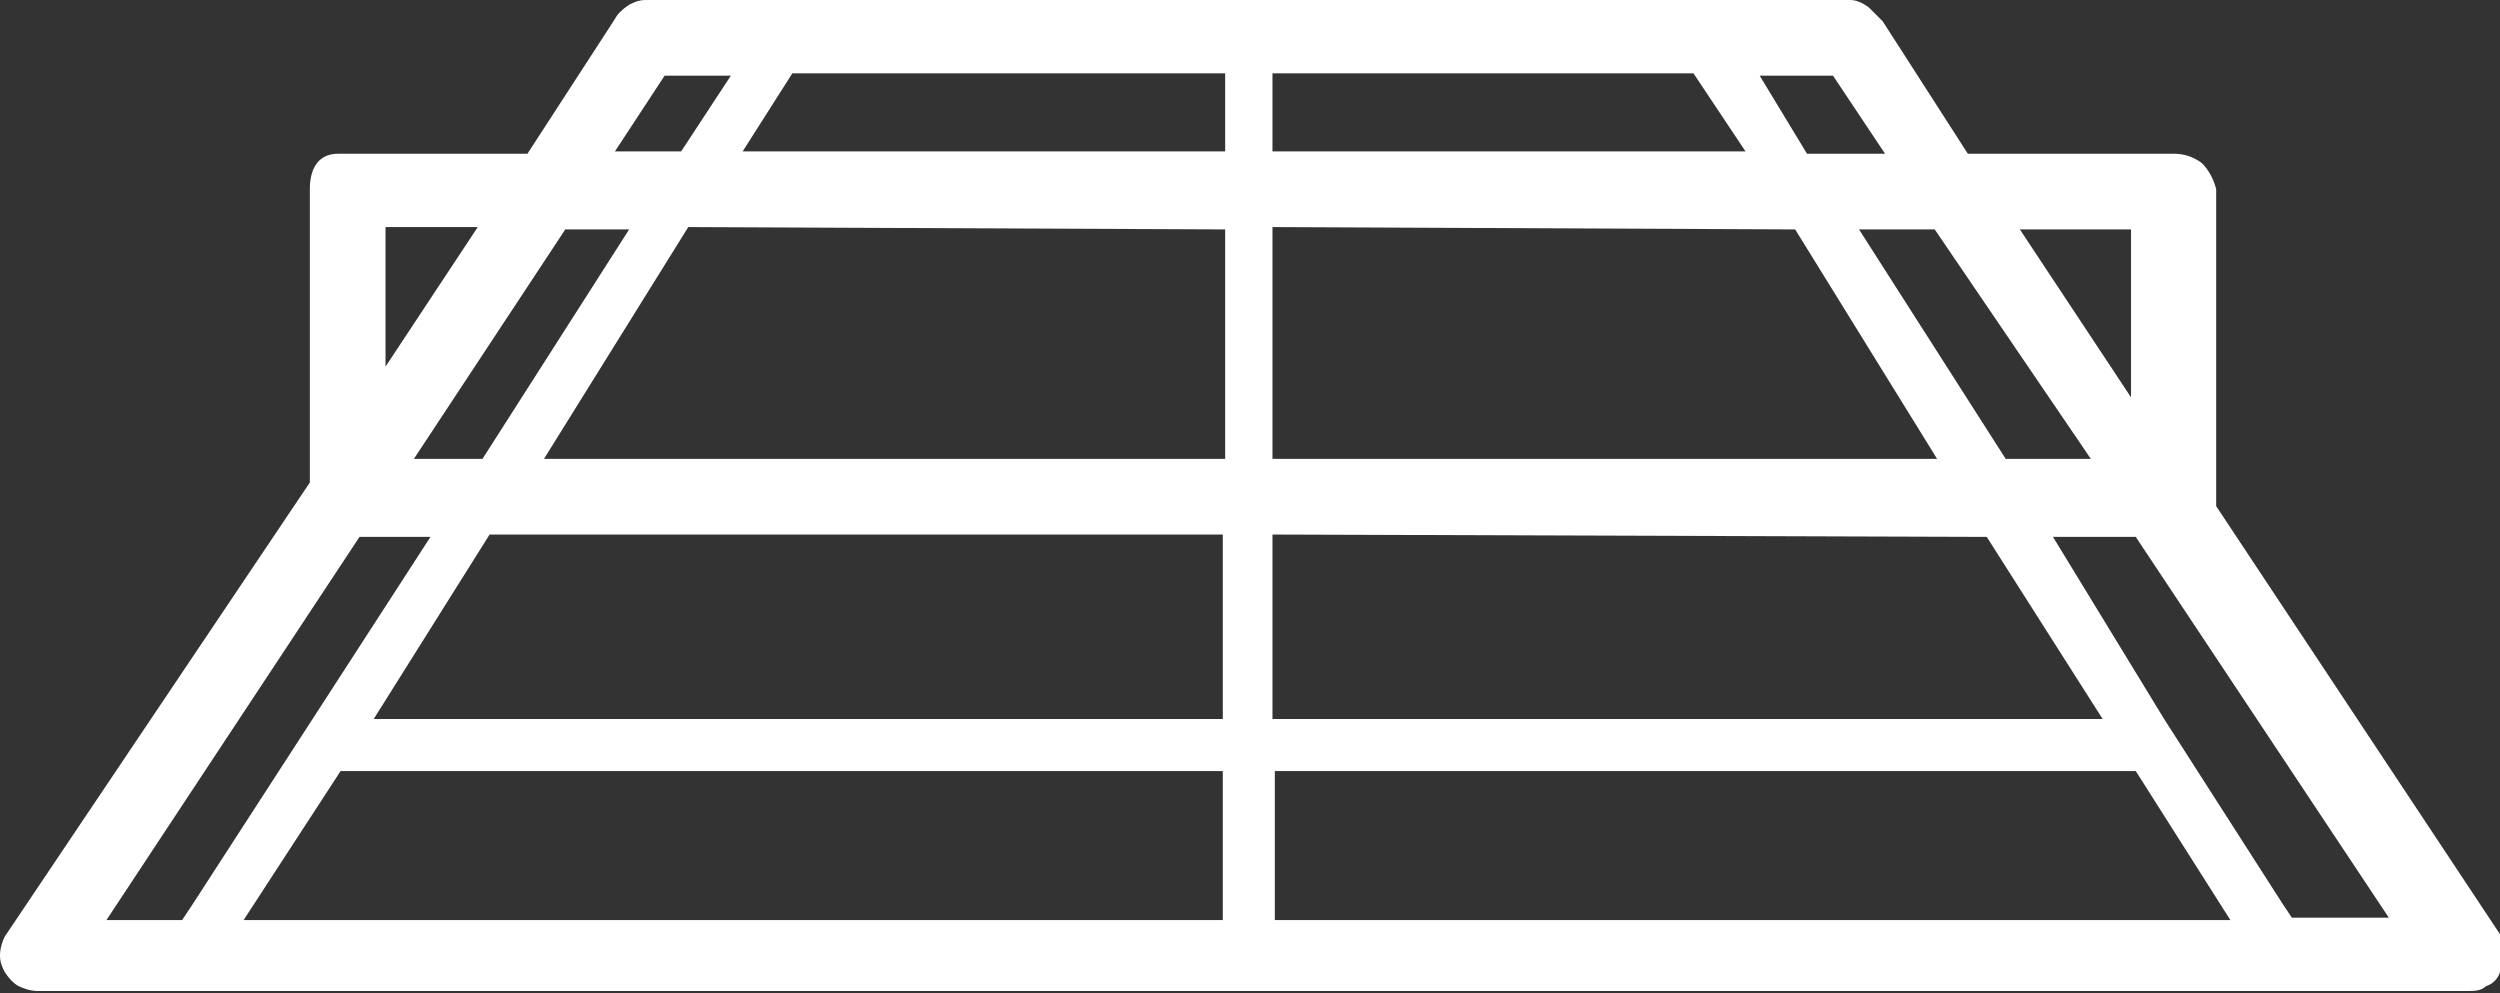 <?xml version="1.0" encoding="utf-8"?>
<!-- Generator: Adobe Illustrator 28.0.0, SVG Export Plug-In . SVG Version: 6.00 Build 0)  -->
<svg version="1.1" id="Layer_1" xmlns="http://www.w3.org/2000/svg" xmlns:xlink="http://www.w3.org/1999/xlink" x="0px" y="0px"
	 viewBox="0 0 105.7 42" style="enable-background:new 0 0 105.7 42;" xml:space="preserve">
<rect x="0" y="0" width="105.7" height="42" fill="#333333" stroke="none"/>
<style type="text/css">
	.st0{fill:#FFFFFF;}
</style>
<path class="st0" d="M85.4,9.7l4.7,7.1V9.7H85.4z M16.3,15.5l3.9-5.9h-3.9V15.5z M13.1,20.4V8c0-0.8,0.3-1.5,1.2-1.5h8L26,0.8
	c0.1-0.2,0.3-0.4,0.6-0.6C26.8,0.1,27,0,27.3,0h50.9c0.3,0,0.5,0.1,0.8,0.3c0.2,0.2,0.4,0.4,0.6,0.6l3.6,5.6h8.7
	c0.4,0,0.8,0.1,1.2,0.4c0.3,0.3,0.5,0.7,0.6,1.1V21c0,0.1,0,0.3,0,0.4l12,18.1c0.1,0.3,0.2,0.5,0.2,0.8s-0.1,0.6-0.2,0.8
	c-0.1,0.3-0.3,0.5-0.6,0.6c-0.2,0.2-0.5,0.2-0.8,0.2H1.6c-0.3,0-0.6-0.1-0.8-0.2c-0.2-0.1-0.4-0.3-0.6-0.6C0.1,40.9,0,40.7,0,40.4
	c0-0.3,0.1-0.6,0.2-0.8L13.1,20.4z M86.8,22.7l4.7,7.7l5,7.8l0.4,0.6h4.1L90.3,22.7L86.8,22.7z M78.6,9.7l6.2,9.7h3.6l-6.6-9.7H78.6
	z M74.4,3.2l2,3.3h3.3l-2.2-3.3H74.4z M53.8,22.6v7.8h35.1L84,22.7L53.8,22.6z M53.8,9.6v9.8h28.1l-6-9.7L53.8,9.6z M20.7,22.6
	l-4.9,7.8h35.9v-7.8L20.7,22.6z M29.1,9.6L23,19.4h28.8V9.7L29.1,9.6z M33.5,3.1l-2.1,3.3h20.4V2.9h2v3.5h20L72,3.7l-0.4-0.6
	L33.5,3.1z M28.8,6.4l2.1-3.2h-2.8L26,6.4L28.8,6.4z M20.4,19.4l6.2-9.7h-2.7l-6.4,9.7H20.4z M7.7,38.9l0.4-0.6l10.1-15.6h-3
	L4.5,38.9H7.7z M10.3,38.9h84l-4-6.3H53.9v6.3h-2.2v-6.3H14.4L10.3,38.9z"/>
</svg>
